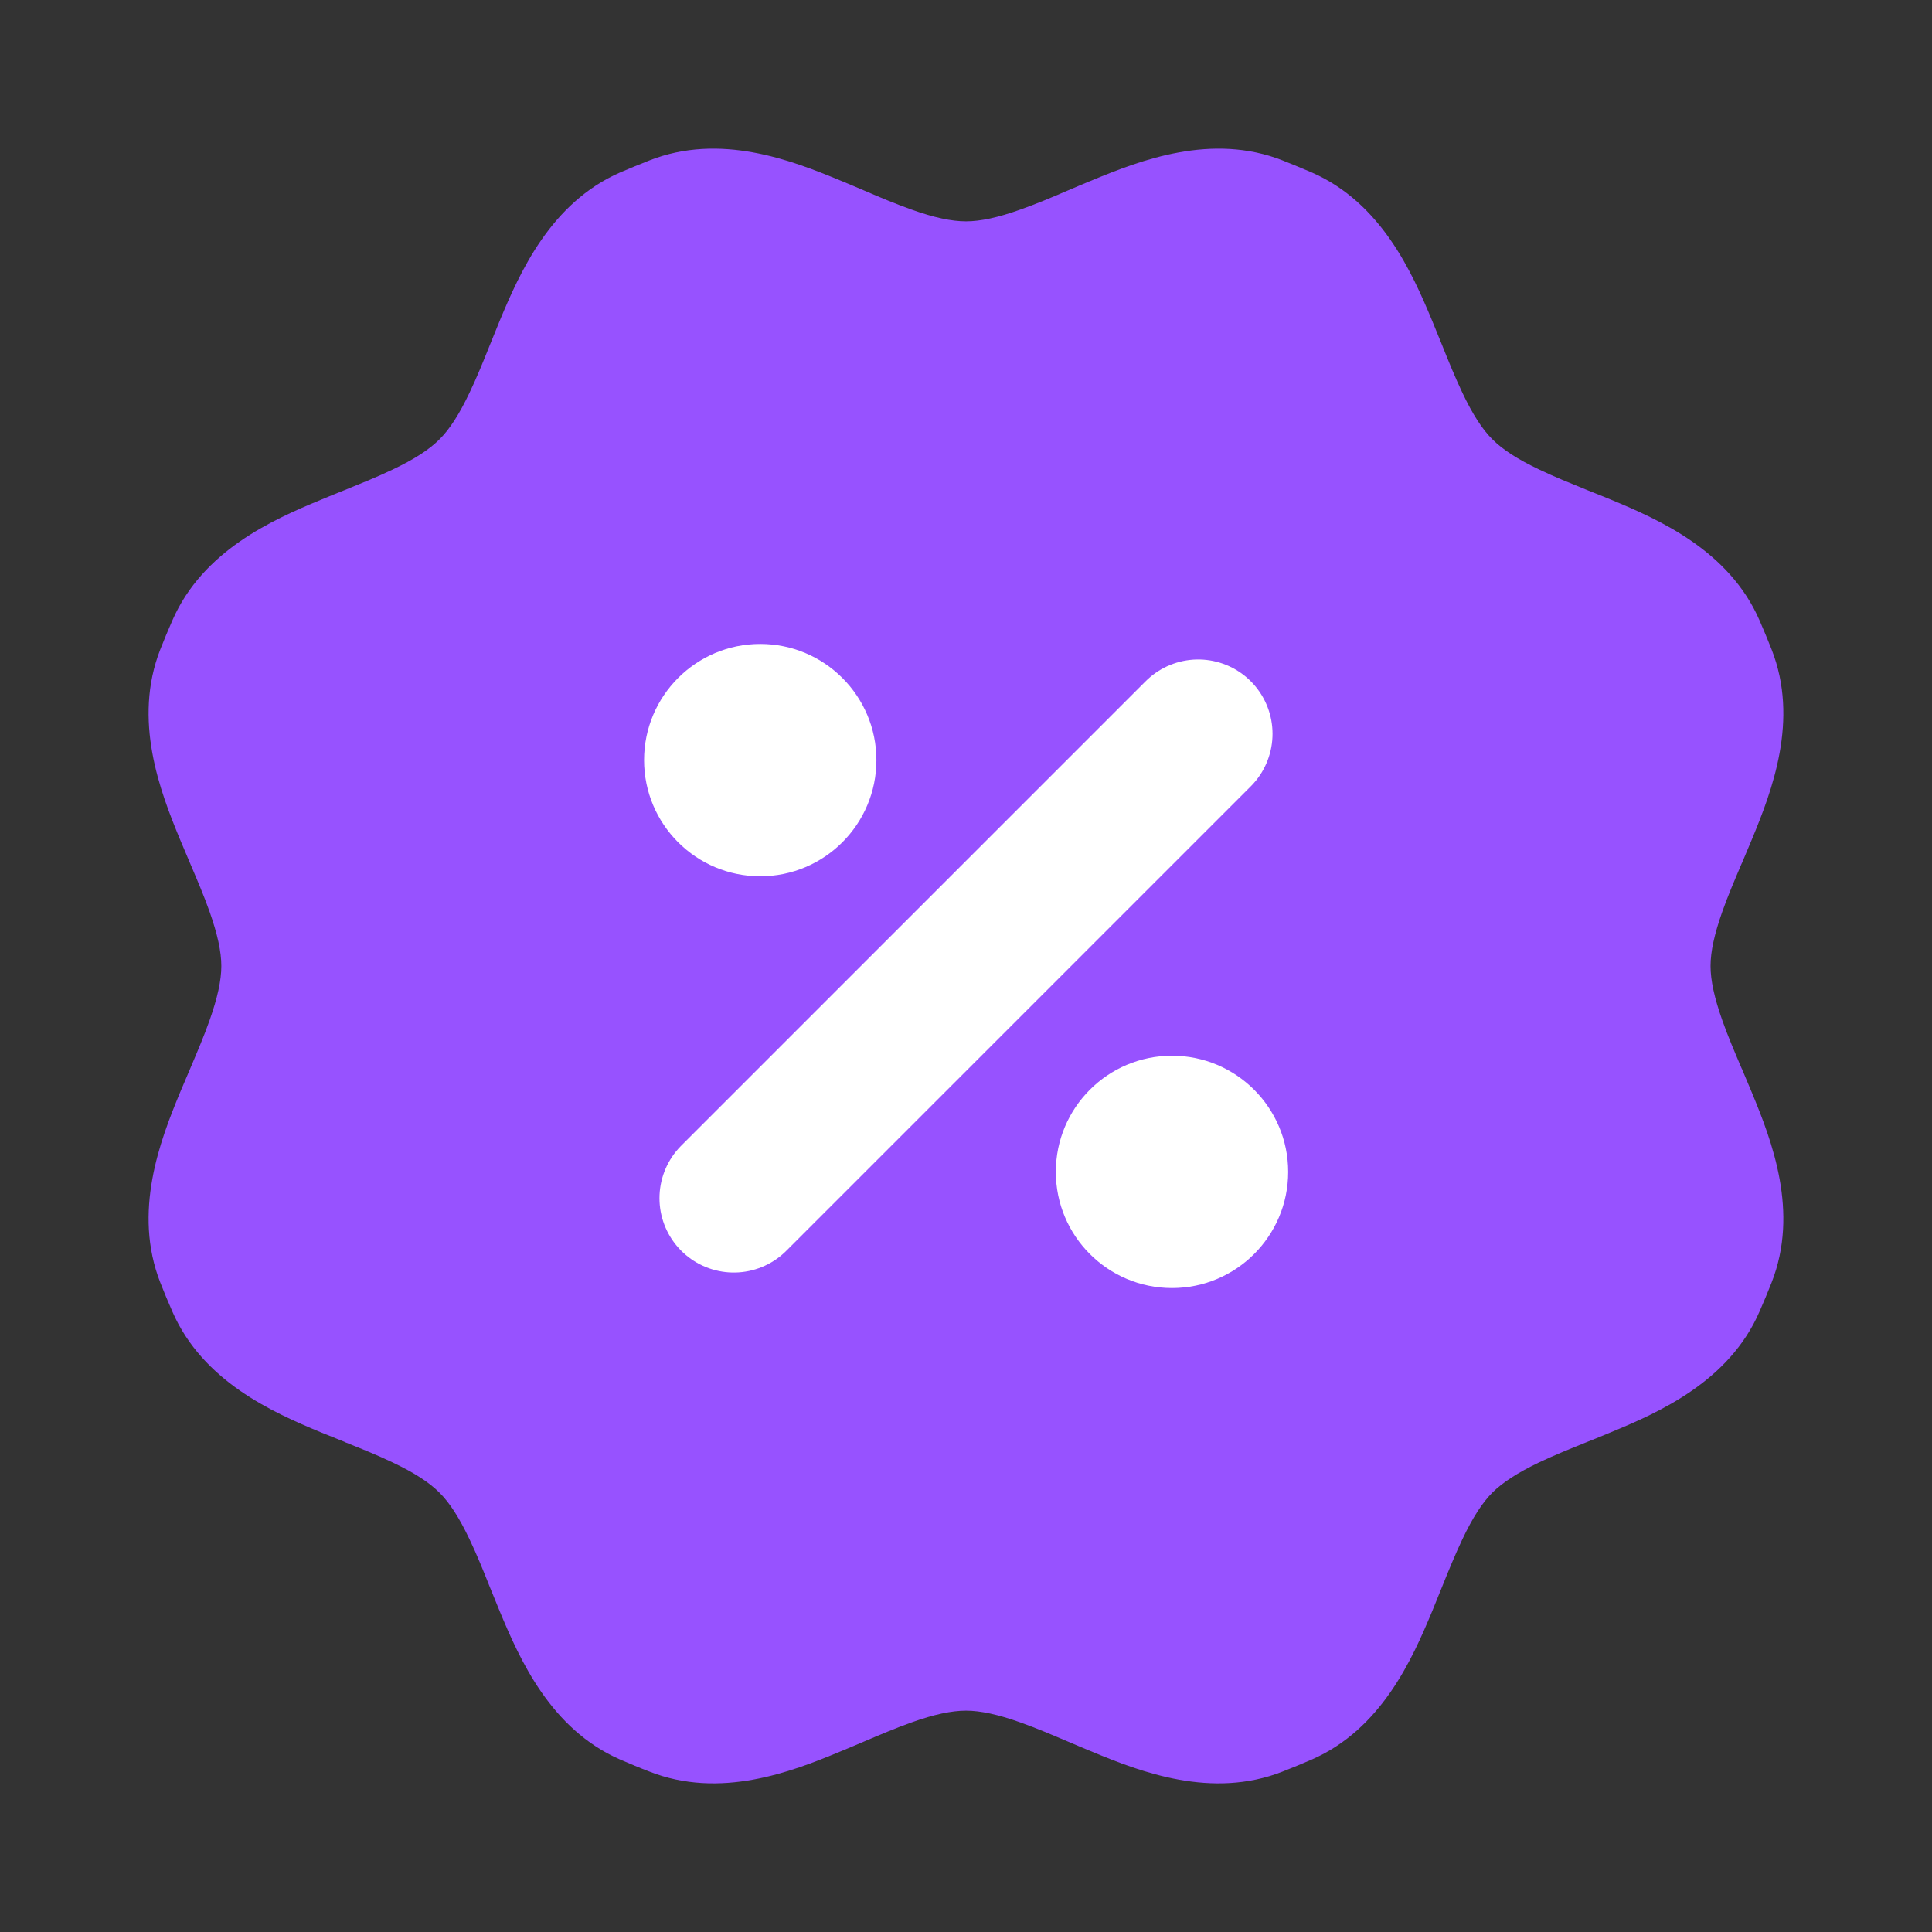 <svg width="16" height="16" viewBox="0 0 16 16" fill="none" xmlns="http://www.w3.org/2000/svg">
<rect x="0" y="0" width="16" height="16" fill="#333333" stroke="none"/>
<path d="M9.049 1.491C9.446 1.327 10.036 1.098 10.623 1.329C10.703 1.361 10.784 1.394 10.863 1.428C11.44 1.68 11.695 2.259 11.86 2.655C11.889 2.726 11.916 2.793 11.942 2.856C11.999 2.999 12.051 3.126 12.111 3.253C12.195 3.43 12.275 3.555 12.36 3.639C12.445 3.724 12.569 3.804 12.746 3.888C12.873 3.949 13.001 4 13.143 4.058C13.207 4.083 13.273 4.11 13.344 4.139C13.741 4.304 14.319 4.559 14.571 5.136C14.606 5.216 14.639 5.296 14.671 5.377C14.902 5.963 14.673 6.553 14.509 6.95C14.479 7.021 14.451 7.087 14.425 7.15L14.424 7.151C14.364 7.292 14.31 7.418 14.263 7.551C14.198 7.736 14.166 7.88 14.166 8C14.166 8.12 14.198 8.264 14.263 8.449C14.31 8.582 14.364 8.708 14.424 8.849L14.425 8.85C14.451 8.913 14.479 8.979 14.509 9.05C14.673 9.447 14.902 10.037 14.671 10.623C14.639 10.704 14.606 10.784 14.571 10.863C14.32 11.44 13.741 11.696 13.344 11.86C13.274 11.89 13.207 11.916 13.143 11.942L13.143 11.942C13.001 11.999 12.873 12.051 12.746 12.111C12.569 12.196 12.445 12.276 12.36 12.36C12.275 12.445 12.195 12.57 12.111 12.747C12.051 12.874 11.999 13.001 11.942 13.143C11.916 13.207 11.889 13.274 11.86 13.345C11.695 13.741 11.44 14.32 10.863 14.572C10.783 14.606 10.703 14.64 10.623 14.671C10.036 14.902 9.446 14.674 9.049 14.509C8.978 14.48 8.912 14.452 8.849 14.425C8.708 14.365 8.581 14.311 8.449 14.264C8.264 14.198 8.119 14.167 8 14.167C7.88 14.167 7.735 14.198 7.55 14.264C7.418 14.311 7.291 14.365 7.15 14.425L7.15 14.425C7.087 14.452 7.021 14.48 6.95 14.509C6.553 14.674 5.963 14.902 5.377 14.671C5.296 14.64 5.216 14.606 5.136 14.572C4.559 14.32 4.304 13.741 4.139 13.345C4.11 13.274 4.083 13.207 4.057 13.144C4 13.001 3.949 12.874 3.888 12.747C3.804 12.57 3.724 12.445 3.639 12.361C3.554 12.276 3.43 12.196 3.253 12.112C3.126 12.051 2.999 12 2.856 11.943L2.856 11.942C2.793 11.917 2.726 11.89 2.655 11.861C2.258 11.696 1.68 11.44 1.428 10.863C1.393 10.784 1.36 10.704 1.328 10.623C1.098 10.037 1.326 9.447 1.49 9.05C1.52 8.979 1.548 8.913 1.575 8.85C1.635 8.708 1.689 8.582 1.736 8.449C1.801 8.264 1.833 8.12 1.833 8C1.833 7.88 1.801 7.736 1.736 7.551C1.689 7.418 1.635 7.292 1.575 7.151C1.548 7.088 1.52 7.021 1.49 6.95C1.326 6.553 1.098 5.963 1.328 5.377C1.36 5.296 1.393 5.216 1.428 5.137C1.68 4.56 2.258 4.304 2.655 4.14C2.726 4.11 2.792 4.083 2.856 4.058L2.856 4.058C2.998 4 3.126 3.949 3.253 3.888C3.43 3.804 3.554 3.724 3.639 3.639C3.724 3.555 3.804 3.43 3.888 3.253C3.949 3.126 4 2.999 4.057 2.857C4.083 2.793 4.11 2.726 4.139 2.655C4.304 2.259 4.559 1.68 5.136 1.428C5.216 1.394 5.296 1.361 5.377 1.329C5.963 1.098 6.553 1.327 6.95 1.491C7.021 1.52 7.087 1.548 7.15 1.575C7.291 1.636 7.418 1.689 7.55 1.736C7.735 1.802 7.88 1.833 8 1.833C8.119 1.833 8.264 1.802 8.449 1.736C8.581 1.689 8.708 1.636 8.849 1.575C8.912 1.548 8.978 1.52 9.049 1.491Z" fill="#9752FF"/>
<circle cx="9.706" cy="9.705" r="0.962" fill="white"/>
<circle cx="6.296" cy="6.295" r="0.962" fill="white"/>
<path d="M9.923 6.077L6.077 9.923" stroke="white" stroke-width="1.231" stroke-linecap="round" stroke-linejoin="round"/>
</svg>
